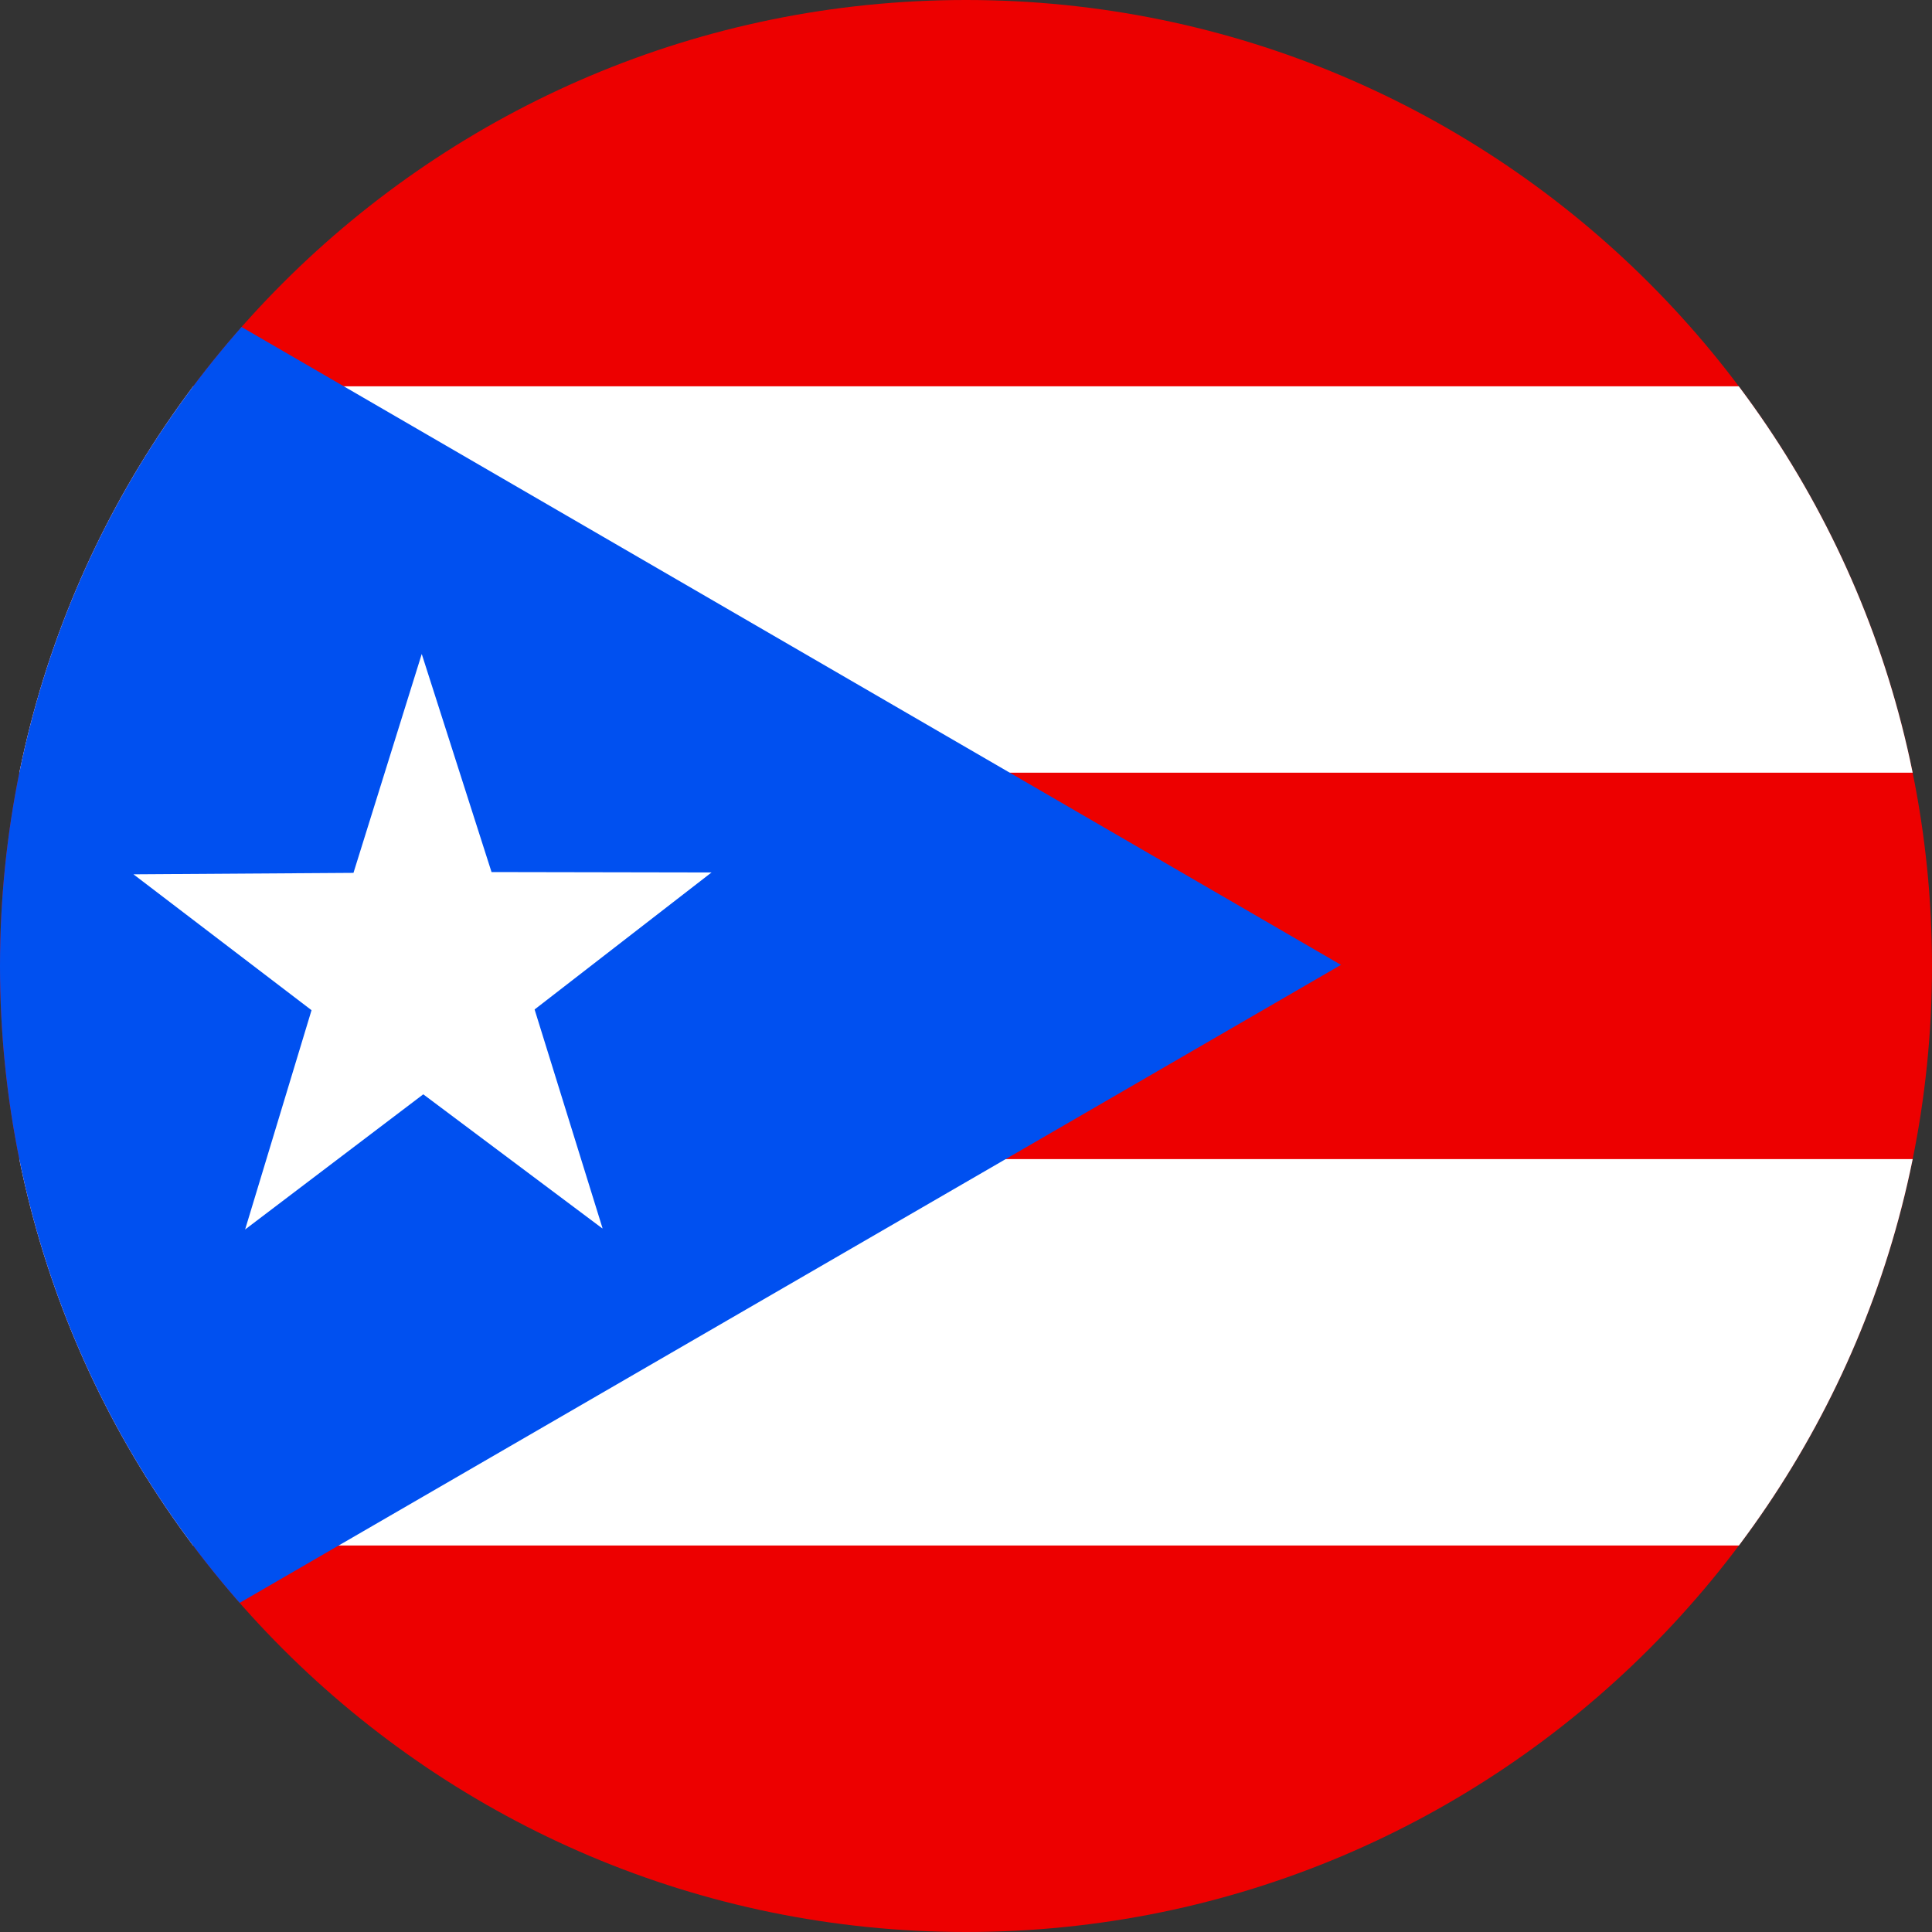 <svg width="24" height="24" viewBox="0 0 24 24" fill="none" xmlns="http://www.w3.org/2000/svg">
<rect x="0" y="0" width="24" height="24" fill="#333333" stroke="none"/>
<g clip-path="url(#clip0_3053_1895)">
<path fill-rule="evenodd" clip-rule="evenodd" d="M-4 0H32V24H-4V0Z" fill="#ED0000"/>
<path fill-rule="evenodd" clip-rule="evenodd" d="M-4 4.799H32V9.599H-4V4.799ZM-4 14.399H32V19.199H-4V14.399Z" fill="white"/>
<path fill-rule="evenodd" clip-rule="evenodd" d="M-4 0L16.658 11.986L-4 23.953V0Z" fill="#0050F0"/>
<path fill-rule="evenodd" clip-rule="evenodd" d="M7.48 15.258L5.258 13.594L3.045 15.273L3.87 12.549L1.658 10.861L4.391 10.843L5.239 8.124L6.106 10.833L8.839 10.838L6.641 12.54L7.485 15.258H7.48Z" fill="white"/>
</g>
<defs>
<clipPath id="clip0_3053_1895">
<path d="M0 12C0 5.373 5.373 0 12 0C18.627 0 24 5.373 24 12C24 18.627 18.627 24 12 24C5.373 24 0 18.627 0 12Z" fill="white"/>
</clipPath>
</defs>
</svg>

